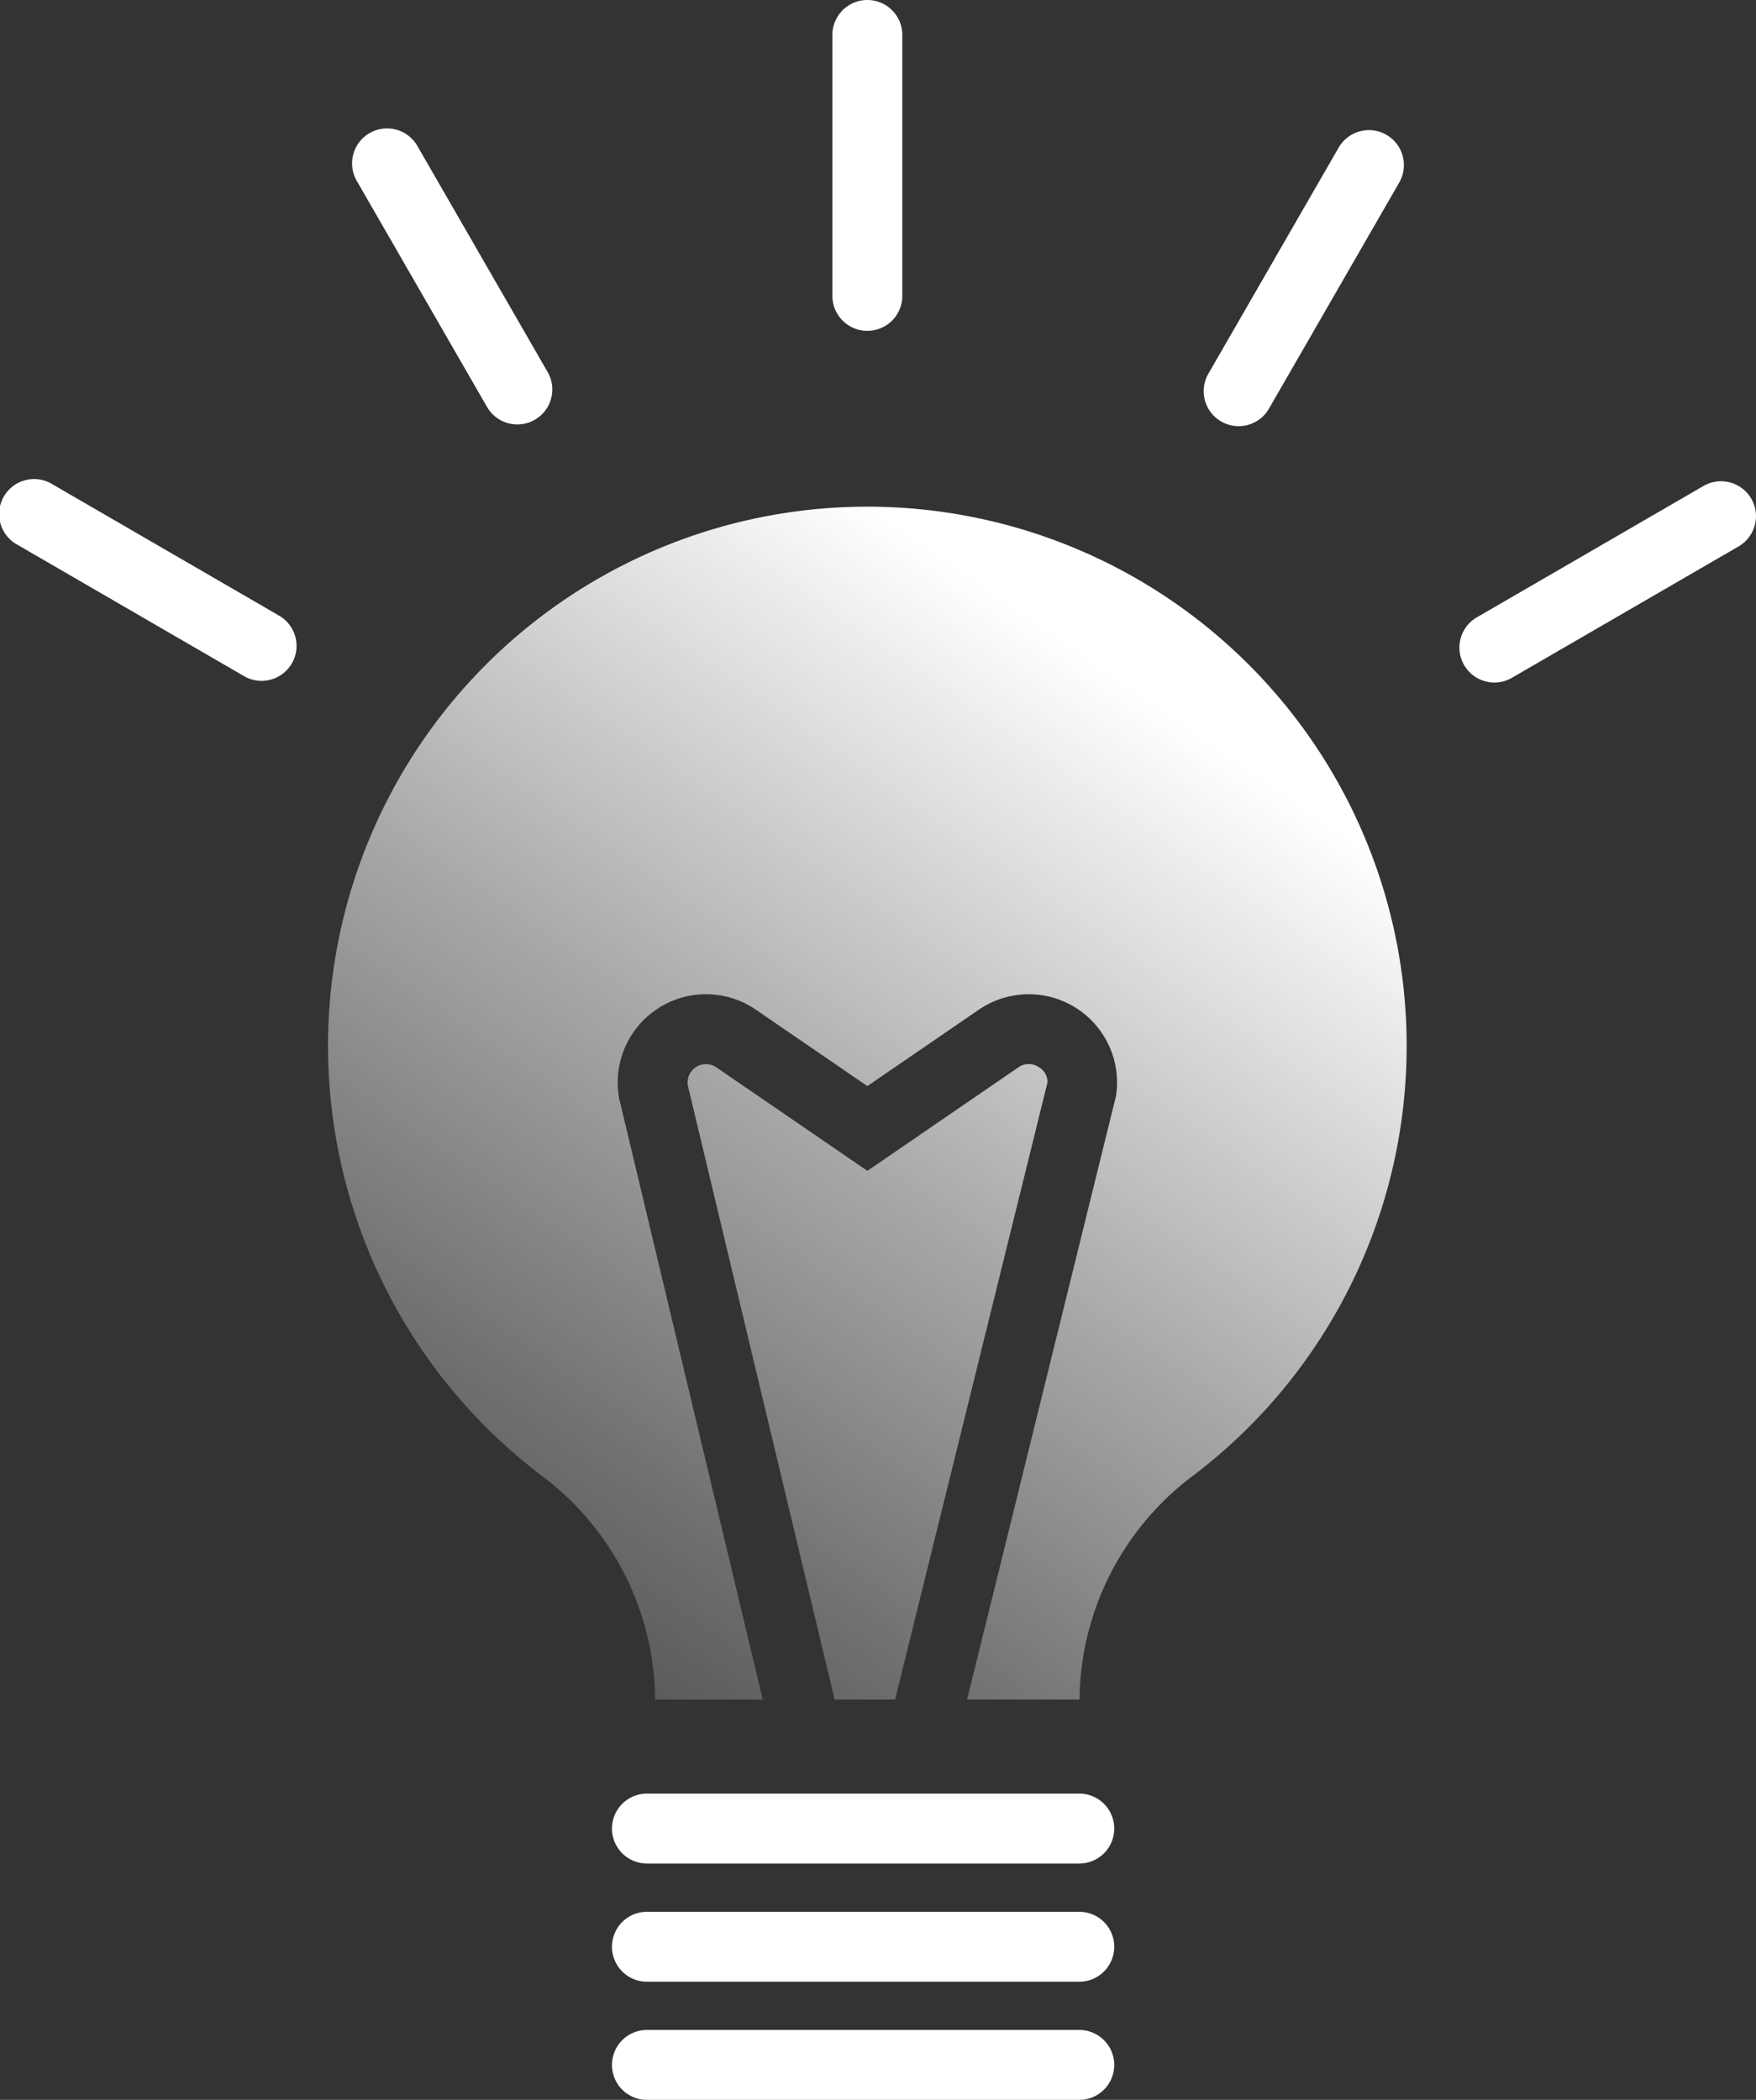 <svg xmlns="http://www.w3.org/2000/svg" xmlns:xlink="http://www.w3.org/1999/xlink" viewBox="0 0 47.405 56.693"><rect x="0" y="0" width="47.405" height="56.693" fill="#333333" stroke="none"/><defs><style>.cls-1{fill:#fff;}.cls-2{fill:url(#linear-gradient);}</style><linearGradient id="linear-gradient" x1="13.482" y1="42.815" x2="30.34" y2="18.392" gradientUnits="userSpaceOnUse"><stop offset="0" stop-color="#fff" stop-opacity="0.2"/><stop offset="0.16" stop-color="#fff" stop-opacity="0.305"/><stop offset="0.503" stop-color="#fff" stop-opacity="0.574"/><stop offset="1" stop-color="#fff"/></linearGradient></defs><g id="Layer_2" data-name="Layer 2"><g id="Artwork"><path class="cls-1" d="M29.136,48.424H17.465a.944.944,0,1,0,0,1.888H29.136a.944.944,0,0,0,0-1.888Z"/><path class="cls-1" d="M29.136,51.615H17.465a.944.944,0,0,0,0,1.888H29.136a.944.944,0,1,0,0-1.888Z"/><path class="cls-1" d="M29.136,54.805H17.465a.944.944,0,1,0,0,1.888H29.136a.944.944,0,0,0,0-1.888Z"/><path class="cls-1" d="M23.415,8.932a.944.944,0,0,0,.944-.944V.944a.944.944,0,0,0-1.888,0v7.044A.944.944,0,0,0,23.415,8.932Z"/><path class="cls-1" d="M11.267,3.94a.944.944,0,0,0-1.636.943l3.517,6.104a.944.944,0,0,0,1.636-.943Z"/><path class="cls-1" d="M7.511,16.608,1.417,13.075a.944.944,0,1,0-.946,1.633L6.565,18.241a.944.944,0,1,0,.946-1.633Z"/><path class="cls-1" d="M37.427,3.639a.944.944,0,0,0-1.289.347l-3.517,6.104a.944.944,0,0,0,1.636.943l3.516-6.104A.944.944,0,0,0,37.427,3.639Z"/><path class="cls-1" d="M47.278,13.464a.945.945,0,0,0-1.29-.344l-6.095,3.533a.944.944,0,1,0,.946,1.633l6.095-3.533A.944.944,0,0,0,47.278,13.464Z"/><path class="cls-2" d="M28.279,29.221,24.163,45.886H22.532l-3.964-16.583a.497.497,0,0,1,.783-.478l4.065,2.786L27.487,28.82a.481.481,0,0,1,.547-.015A.467.467,0,0,1,28.279,29.221ZM22.696,13.697a14.558,14.558,0,0,0-8.087,26.134,7.627,7.627,0,0,1,3.078,6.054v.001H20.591l-3.874-16.22a2.383,2.383,0,0,1,3.708-2.393l2.99,2.05,2.998-2.055A2.384,2.384,0,0,1,30.128,29.59L26.107,45.886h3.035A7.645,7.645,0,0,1,32.23,39.824a14.558,14.558,0,0,0-9.534-26.127Z"/></g></g></svg>